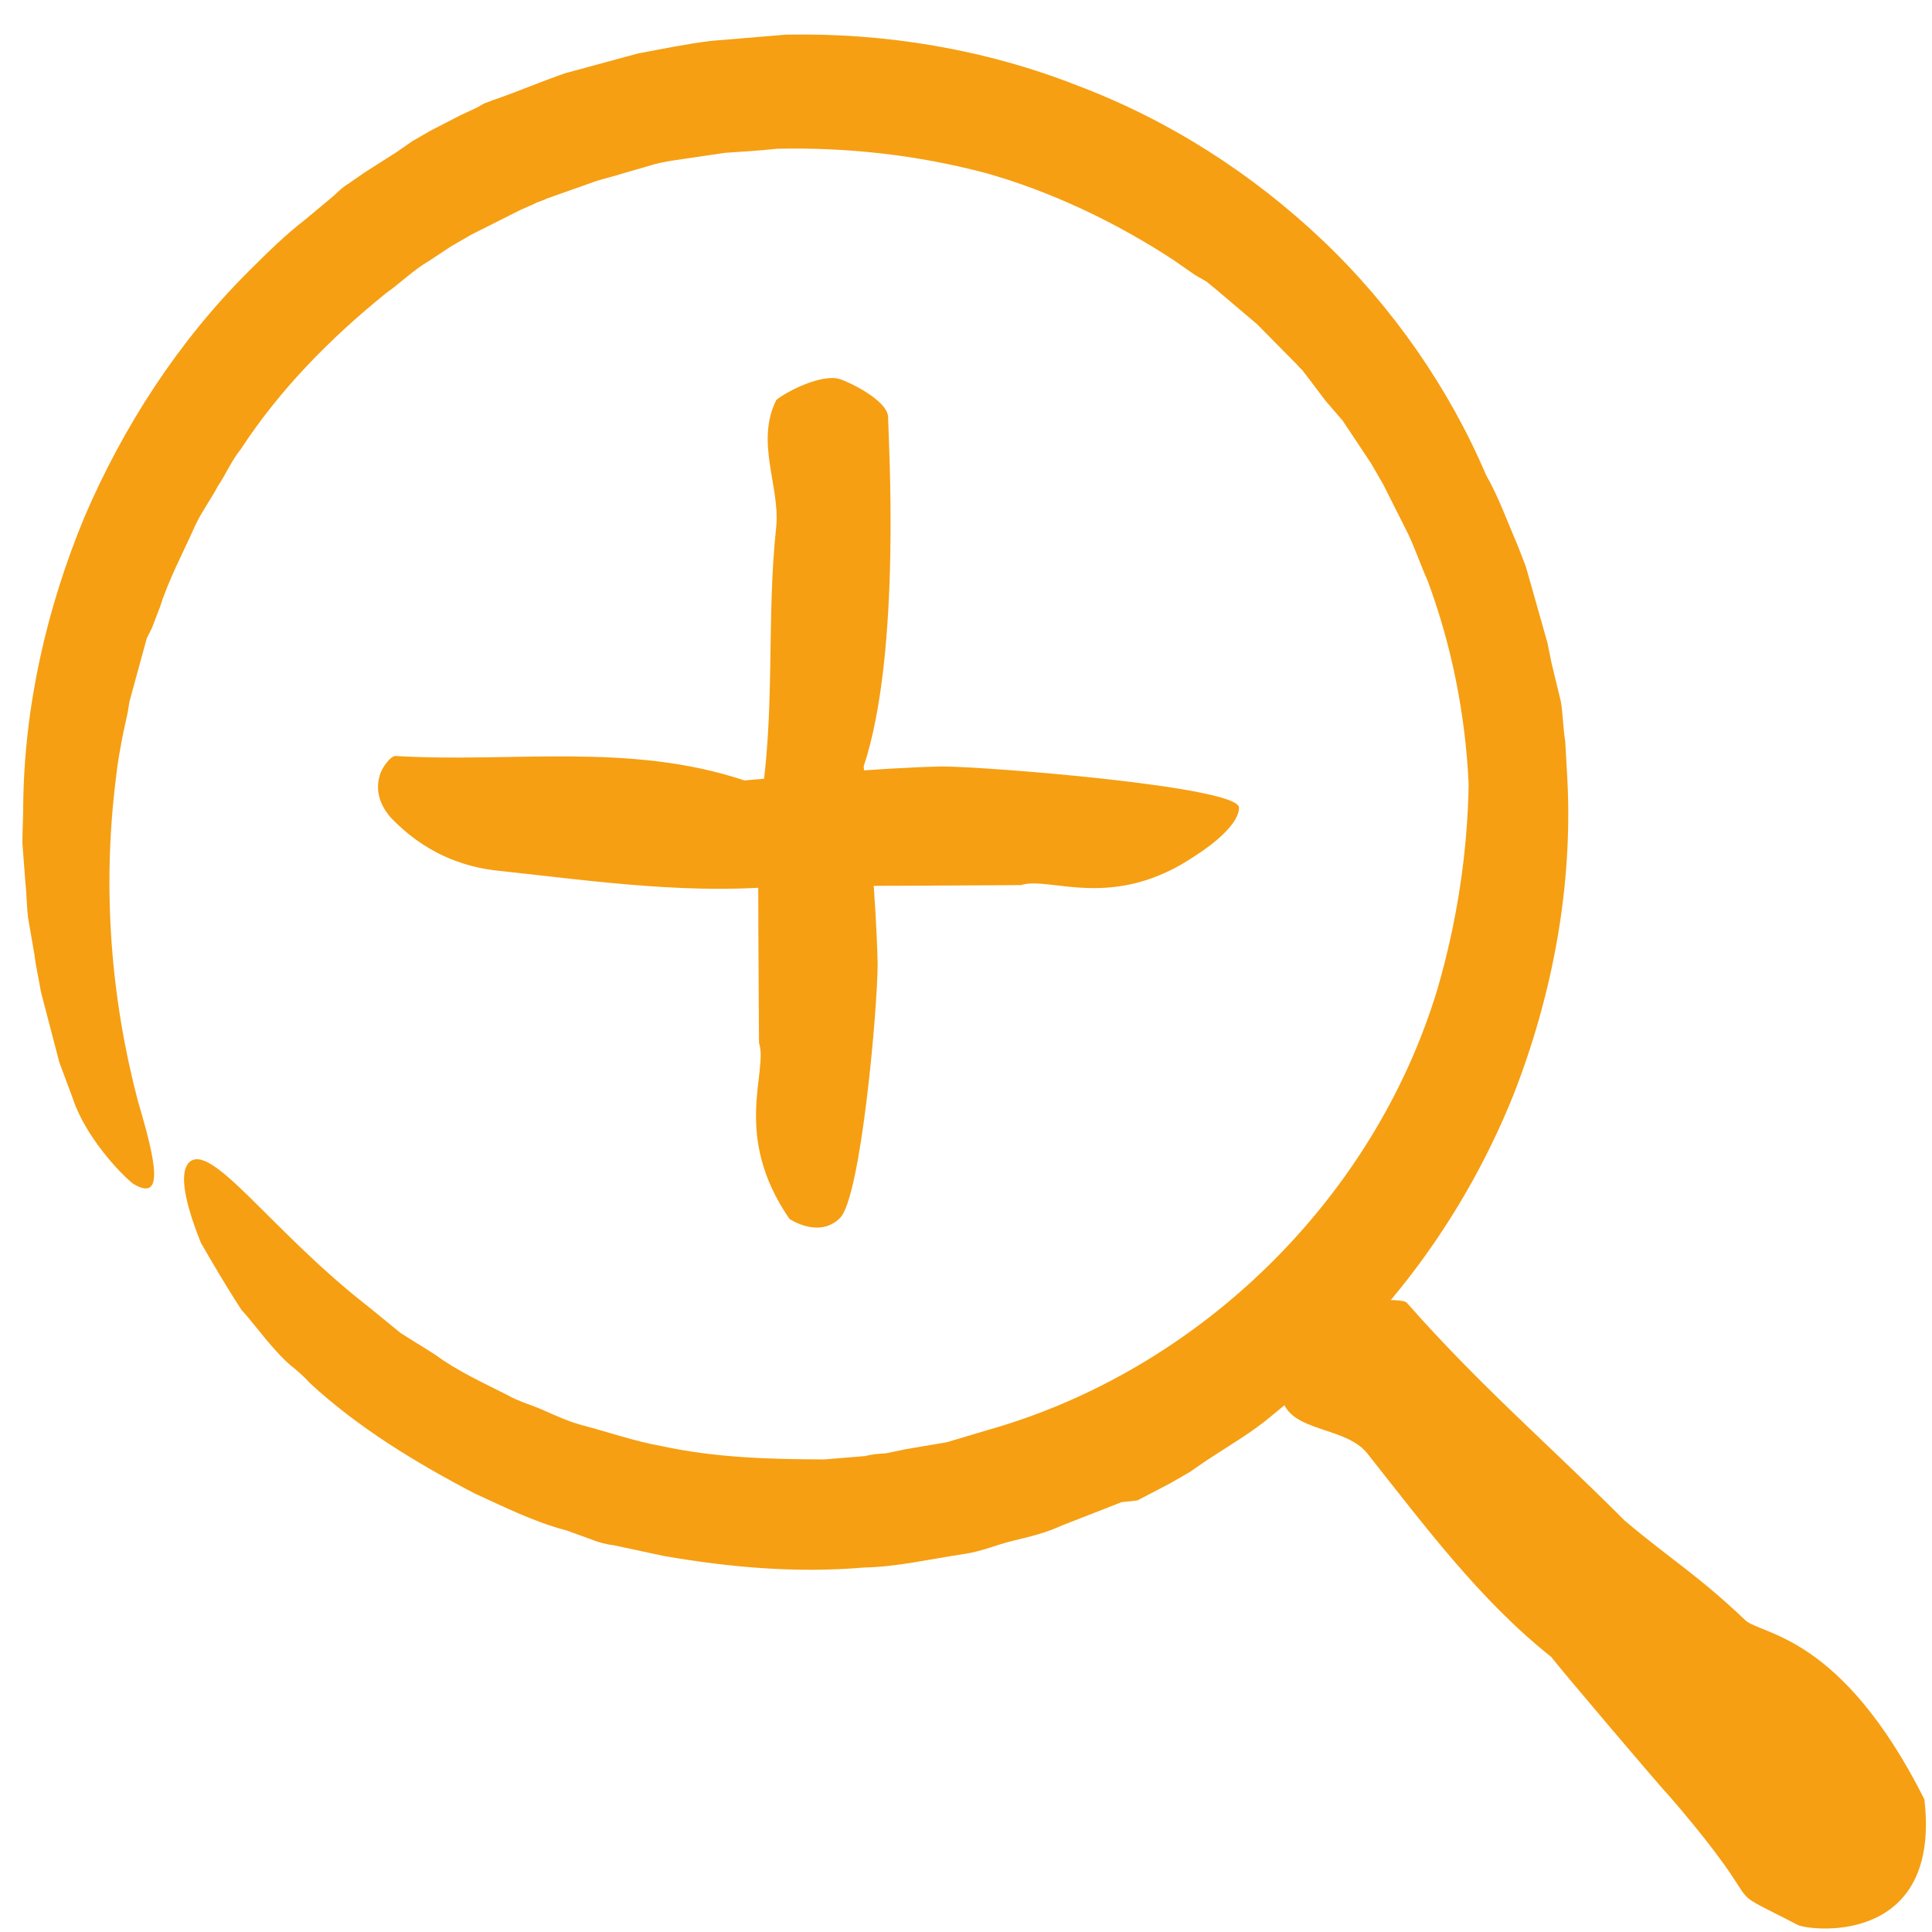 <svg width="96" height="96" viewBox="0 0 96 96" fill="none" xmlns="http://www.w3.org/2000/svg">
<g clip-path="url(#clip0_685_5041)">
<path d="M6.86 54.739C5.537 49.717 5.049 44.213 5.774 38.561C5.843 37.878 5.982 37.155 6.121 36.432L6.35 35.382L6.429 34.877L6.578 34.331C6.757 33.677 6.966 32.914 7.144 32.26L7.293 31.715L7.552 31.198L7.959 30.136C8.386 28.788 9.102 27.456 9.708 26.096C9.996 25.471 10.463 24.834 10.82 24.168C11.218 23.572 11.536 22.837 11.973 22.309C13.891 19.366 16.405 16.812 19.187 14.563C19.913 14.052 20.558 13.404 21.324 12.962L22.397 12.251L22.953 11.929L23.232 11.769L23.371 11.688L23.44 11.648L25.885 10.42L26.551 10.128C26.759 10.007 26.938 9.996 27.147 9.875L28.379 9.439L29.611 9.003C29.999 8.871 30.496 8.768 30.884 8.636L32.156 8.269C32.543 8.137 33.04 8.034 33.467 7.971L36.031 7.593C36.926 7.535 37.82 7.478 38.605 7.392C42.084 7.312 45.552 7.697 48.941 8.587C52.261 9.518 55.471 11.062 58.304 12.916L59.387 13.668L59.944 13.989L60.471 14.42L62.468 16.113L64.258 17.927C64.447 18.093 64.526 18.231 64.715 18.397L65.103 18.908L65.878 19.93L66.723 20.911L67.429 21.973L68.134 23.035L68.452 23.586L68.492 23.655L68.572 23.792L68.731 24.068L69.983 26.559C70.351 27.356 70.61 28.125 70.938 28.854C72.121 32.028 72.817 35.483 72.977 38.972C72.918 42.404 72.391 45.83 71.428 49.141C68.279 59.591 59.564 68.112 49.03 71.072L47.052 71.663L45.025 72.007L44.031 72.213C43.673 72.236 43.316 72.259 42.998 72.351L40.96 72.517C38.267 72.511 35.534 72.436 32.88 71.856C31.539 71.62 30.257 71.167 28.945 70.822C28.289 70.65 27.663 70.368 27.037 70.087C26.41 69.806 25.754 69.634 25.198 69.312C24.015 68.71 22.763 68.147 21.64 67.326C21.043 66.936 20.487 66.614 19.89 66.224L18.31 64.933C13.43 61.138 10.447 56.616 9.364 57.792C8.927 58.32 9.146 59.663 9.981 61.752C10.538 62.716 11.174 63.818 11.999 65.087C12.496 65.626 12.963 66.275 13.5 66.883C13.768 67.187 14.037 67.491 14.415 67.824C14.752 68.088 15.13 68.421 15.399 68.725C17.784 70.93 20.647 72.674 23.569 74.201C25.079 74.89 26.52 75.619 28.16 76.05L29.333 76.475C29.701 76.63 30.138 76.745 30.536 76.791L32.971 77.313C36.27 77.888 39.59 78.175 42.949 77.889C44.599 77.855 46.228 77.464 47.938 77.212C48.792 77.086 49.528 76.753 50.343 76.558C51.158 76.363 51.972 76.168 52.778 75.795L54.745 75.027L55.729 74.642L56.514 74.556L58.154 73.701L58.571 73.46L58.78 73.34L58.919 73.26L59.058 73.179L59.128 73.139L59.923 72.588C61.065 71.837 62.248 71.154 63.242 70.305C64.305 69.415 65.338 68.635 66.253 67.648C70.138 63.936 73.188 59.42 75.205 54.399C77.152 49.417 78.145 44.069 77.886 38.801L77.776 36.844C77.667 36.172 77.667 35.53 77.558 34.858L77.09 32.924L76.891 31.937C76.802 31.621 76.712 31.306 76.623 30.99L76.086 29.096C75.996 28.78 75.907 28.465 75.817 28.149L75.44 27.174C74.903 25.922 74.435 24.631 73.839 23.598C72.02 19.322 69.207 15.253 65.718 11.941C62.229 8.629 58.094 5.966 53.473 4.226C48.921 2.447 43.991 1.62 39.042 1.722L35.325 2.032C34.113 2.181 32.87 2.439 31.698 2.657C30.495 2.984 29.293 3.31 28.09 3.637C26.927 4.033 25.665 4.578 24.503 4.974L24.046 5.146L23.698 5.347L22.893 5.72L21.392 6.494L21.044 6.695L20.836 6.816L20.627 6.936L20.557 6.976L20.488 7.016L19.693 7.567L18.133 8.56L17.338 9.111C17.059 9.271 16.821 9.501 16.582 9.73L15.142 10.93C14.178 11.67 13.293 12.548 12.409 13.426C8.871 16.937 6.129 21.184 4.192 25.7C2.294 30.285 1.202 35.14 1.153 40.035C1.153 40.678 1.113 41.252 1.113 41.894L1.253 43.742C1.322 44.345 1.322 44.987 1.392 45.59L1.71 47.427C1.78 48.029 1.919 48.592 2.029 49.263L2.486 51.019L2.944 52.775L3.62 54.589C4.226 56.443 5.946 58.297 6.622 58.825C8.182 59.76 7.744 57.717 6.86 54.739Z" fill="#F69F13"/>
<path d="M80.744 75.571C76.784 71.611 73.543 68.862 69.892 64.72C69.717 64.546 68.133 64.557 67.83 64.744C67.042 65.183 63.733 68.26 63.656 68.919C63.535 71.25 66.698 70.725 67.913 72.186C70.744 75.752 73.511 79.499 77.077 82.33C77.423 82.799 82.592 88.898 82.999 89.305C88.402 95.587 85.012 93.405 89.361 95.666C90.307 95.999 96.451 96.496 95.621 89.405C91.46 81.134 87.464 81.248 86.711 80.495C84.323 78.23 83.08 77.539 80.744 75.571Z" fill="#F69F13"/>
<path d="M36.989 38.779C31.268 36.871 25.46 37.912 19.652 37.565C19.392 37.565 18.959 38.172 18.872 38.519C18.612 39.385 18.959 40.079 19.392 40.599C21.039 42.333 22.946 43.113 24.94 43.286C29.708 43.806 34.562 44.5 39.33 43.98C39.937 44.066 50.124 43.98 50.731 43.98C52.174 43.509 55.304 45.345 59.478 42.464C59.478 42.464 61.565 41.171 61.565 40.128C61.565 39.084 48.992 38.085 46.785 38.085C43.317 38.172 40.197 38.519 36.989 38.779Z" fill="#F69F13"/>
<path d="M42.916 38.08C44.823 32.359 44.13 21.613 44.13 20.743C44.13 19.873 42.051 18.917 41.705 18.83C40.838 18.57 39.094 19.44 38.574 19.874C37.531 21.961 38.748 24.141 38.574 26.135C38.054 30.903 38.574 35.526 37.715 40.421C37.628 41.028 37.715 51.215 37.715 51.821C38.186 53.265 36.35 56.395 39.23 60.569C39.23 60.569 40.696 61.565 41.739 60.522C42.783 59.478 43.61 50.083 43.61 47.876C43.523 44.408 43.176 41.288 42.916 38.08Z" fill="#F69F13"/>
</g>
<defs>
<clipPath id="clip0_685_5041">
<rect width="96" height="96" fill="white"/>
</clipPath>
</defs>
</svg>
